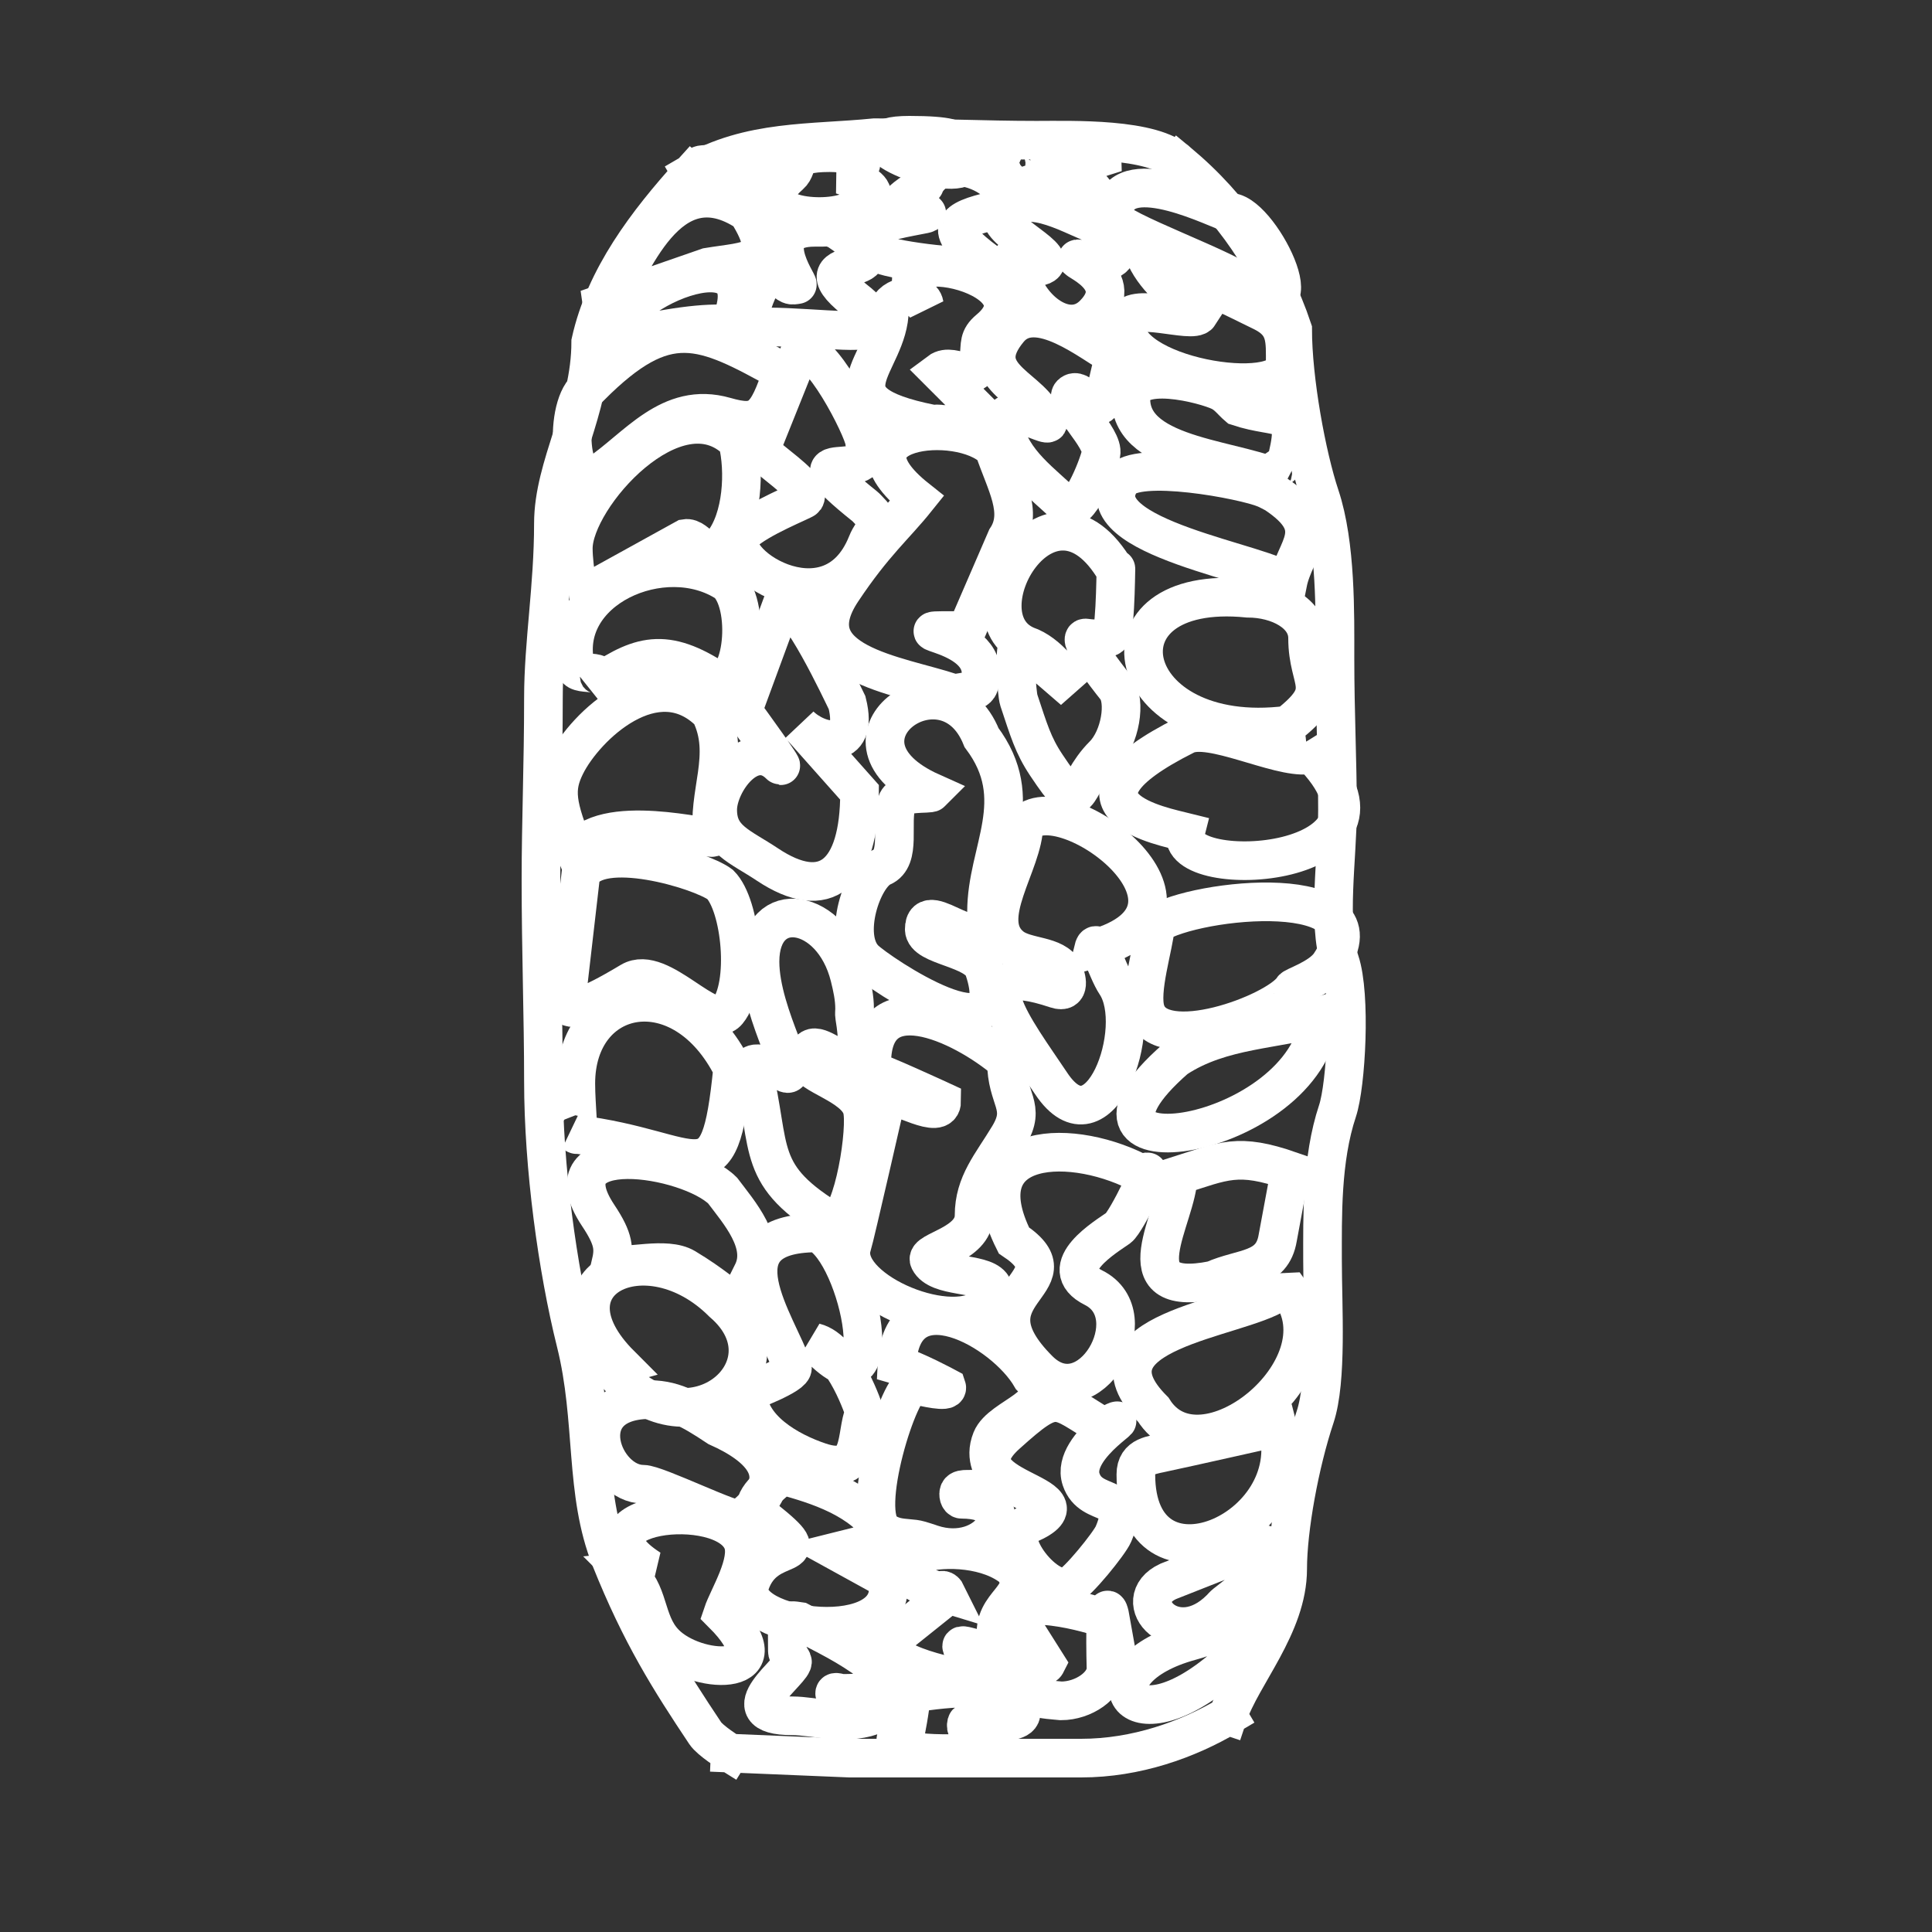 <?xml version="1.0" encoding="UTF-8" standalone="no"?><!-- Generator: Gravit.io --><svg xmlns="http://www.w3.org/2000/svg" xmlns:xlink="http://www.w3.org/1999/xlink" style="isolation:isolate" viewBox="0 0 50 50" width="50pt" height="50pt"><rect x="0" y="0" width="50" height="50" fill="#333333" stroke="none"/><defs><clipPath id="_clipPath_axkuFMLH4gLzZVEu43sZm5X3UtHLzzXt"><rect width="50" height="50"/></clipPath></defs><g clip-path="url(#_clipPath_axkuFMLH4gLzZVEu43sZm5X3UtHLzzXt)"><g><path d=" M 15.58 7.864 C 15.58 7.864 18.316 6.914 18.316 6.914 C 19.39 6.735 20.176 6.824 19.347 5.497 C 17.275 4.116 16.328 6.997 15.739 7.88 L 15.61 8.074 L 15.58 7.864 Z " fill="none" vector-effect="non-scaling-stroke" stroke-width="1" stroke="rgb(255,255,255)" stroke-linejoin="miter" stroke-linecap="square" stroke-miterlimit="3"/><path d=" M 15.288 9.995 C 17.26 8.023 18.161 8.46 20.248 9.62 C 19.838 10.852 19.645 11.03 18.767 10.779 C 17.325 10.367 16.475 11.599 15.482 12.261 C 14.64 12.822 14.598 10.245 15.288 9.995 Z " fill="none" vector-effect="non-scaling-stroke" stroke-width="1" stroke="rgb(255,255,255)" stroke-linejoin="miter" stroke-linecap="square" stroke-miterlimit="3"/><path d=" M 14.902 15.501 C 14.902 15.501 17.736 13.936 17.736 13.936 C 18.063 13.879 18.273 14.601 18.702 14.064 C 19.22 13.418 19.28 12.188 19.089 11.423 C 17.525 9.859 14.837 12.856 14.837 14.193 C 14.837 14.747 15.031 15.52 14.902 15.501 Z " fill="none" vector-effect="non-scaling-stroke" stroke-width="1" stroke="rgb(255,255,255)" stroke-linejoin="miter" stroke-linecap="square" stroke-miterlimit="3"/><path d=" M 15.288 17.81 C 16.471 16.982 17.126 16.71 18.445 17.543 C 19.189 18.013 19.483 15.746 18.831 15.095 C 17.199 14.007 14.394 15.255 14.902 17.285 C 14.966 17.543 15.933 17.221 15.288 17.81 Z " fill="none" vector-effect="non-scaling-stroke" stroke-width="1" stroke="rgb(255,255,255)" stroke-linejoin="miter" stroke-linecap="square" stroke-miterlimit="3"/><path d=" M 14.902 22.072 C 15.553 20.955 18.46 21.771 18.445 21.666 C 18.285 20.544 18.931 19.546 18.38 18.445 C 16.98 17.045 15.147 18.792 14.644 19.798 C 14.333 20.42 14.392 20.833 14.902 22.072 Z " fill="none" vector-effect="non-scaling-stroke" stroke-width="1" stroke="rgb(255,255,255)" stroke-linejoin="miter" stroke-linecap="square" stroke-miterlimit="3"/><path d=" M 14.644 25.98 C 14.644 25.98 15.031 22.632 15.031 22.632 C 15.485 21.724 18.126 22.506 18.638 22.89 C 19.179 23.431 19.387 25.508 18.831 26.175 C 18.388 26.706 17.086 24.941 16.319 25.402 C 15.14 26.109 14.77 26.183 14.644 25.98 Z " fill="none" vector-effect="non-scaling-stroke" stroke-width="1" stroke="rgb(255,255,255)" stroke-linejoin="miter" stroke-linecap="square" stroke-miterlimit="3"/><path d=" M 14.902 29.354 C 18.167 29.752 18.606 31.197 18.96 27.656 C 17.659 25.053 14.902 25.593 14.902 28.043 C 14.902 28.64 15.011 29.46 14.902 29.354 Z " fill="none" vector-effect="non-scaling-stroke" stroke-width="1" stroke="rgb(255,255,255)" stroke-linejoin="miter" stroke-linecap="square" stroke-miterlimit="3"/><path d=" M 15.804 32.729 C 16.229 32.815 17.242 32.513 17.736 32.81 C 19.212 33.695 18.918 34.053 19.475 32.939 C 19.852 32.186 19.123 31.374 18.702 30.813 C 17.815 29.926 14.077 29.35 15.482 31.457 C 15.899 32.083 15.898 32.325 15.804 32.729 Z " fill="none" vector-effect="non-scaling-stroke" stroke-width="1" stroke="rgb(255,255,255)" stroke-linejoin="miter" stroke-linecap="square" stroke-miterlimit="3"/><path d=" M 15.804 35.393 C 17.755 37.831 20.673 35.4 18.702 33.712 C 16.732 31.741 13.891 33.151 16.061 35.322 L 15.804 35.393 Z " fill="none" vector-effect="non-scaling-stroke" stroke-width="1" stroke="rgb(255,255,255)" stroke-linejoin="miter" stroke-linecap="square" stroke-miterlimit="3"/><path d=" M 16.646 38.412 C 16.989 38.411 19.016 39.419 19.153 39.316 C 20.599 38.232 19.671 37.42 18.574 36.933 C 17.853 36.452 17.378 36.192 16.706 36.224 C 14.794 36.315 15.599 38.414 16.646 38.412 Z " fill="none" vector-effect="non-scaling-stroke" stroke-width="1" stroke="rgb(255,255,255)" stroke-linejoin="miter" stroke-linecap="square" stroke-miterlimit="3"/><path d=" M 18.896 8.397 C 20.004 5.744 15.587 7.69 15.997 8.782 C 17.224 8.476 18.283 8.331 18.896 8.397 Z " fill="none" vector-effect="non-scaling-stroke" stroke-width="1" stroke="rgb(255,255,255)" stroke-linejoin="miter" stroke-linecap="square" stroke-miterlimit="3"/><path d=" M 19.347 8.525 C 19.256 8.67 19.575 7.001 20.055 7.107 C 20.206 7.141 20.3 7.302 20.442 7.365 C 20.501 7.391 20.571 7.376 20.635 7.365 C 20.688 7.356 19.606 5.883 21.086 5.883 C 21.15 5.883 21.215 5.883 21.279 5.883 C 21.344 5.883 21.409 5.873 21.472 5.883 C 21.539 5.895 21.601 5.926 21.666 5.948 C 23.778 7.356 20.46 6.426 22.117 7.752 C 22.419 7.993 22.658 8.176 22.31 8.525 C 22.181 8.653 19.604 8.331 19.347 8.525 Z " fill="none" vector-effect="non-scaling-stroke" stroke-width="1" stroke="rgb(255,255,255)" stroke-linejoin="miter" stroke-linecap="square" stroke-miterlimit="3"/><path d=" M 19.843 11.238 C 19.843 11.238 20.699 9.104 20.699 9.104 C 21.193 8.822 22.337 11.087 22.374 11.423 C 22.803 12.709 20.127 11.3 22.374 13.098 C 22.422 13.136 22.46 13.184 22.503 13.227 C 22.881 13.605 22.597 13.668 22.439 14.064 C 21.485 16.45 18.561 14.464 19.218 13.807 C 19.615 13.41 20.795 12.955 20.828 12.905 C 21.102 12.494 18.775 11.335 19.475 11.101 L 19.669 11.037 L 19.843 11.238 Z " fill="none" vector-effect="non-scaling-stroke" stroke-width="1" stroke="rgb(255,255,255)" stroke-linejoin="miter" stroke-linecap="square" stroke-miterlimit="3"/><path d=" M 19.347 18.058 C 19.347 18.058 20.248 15.61 20.248 15.61 C 20.655 15.475 21.791 17.922 21.923 18.187 C 22.251 19.497 21.153 19.221 20.699 18.767 C 20.699 18.767 22.245 20.506 22.245 20.506 C 22.245 22.63 21.362 23.374 19.862 22.374 C 19.143 21.895 18.574 21.729 18.574 20.957 C 18.574 20.258 19.438 19.051 20.184 19.798 C 20.377 19.991 19.347 18.574 19.347 18.574 C 19.118 18.253 19.032 17.664 19.347 18.058 Z " fill="none" vector-effect="non-scaling-stroke" stroke-width="1" stroke="rgb(255,255,255)" stroke-linejoin="miter" stroke-linecap="square" stroke-miterlimit="3"/><path d=" M 19.475 27.656 C 19.994 29.792 19.52 30.402 21.601 31.65 C 22.098 31.485 22.45 29.176 22.31 28.687 C 22.131 28.061 20.893 27.819 20.893 27.463 C 20.893 26.245 22.536 28.823 22.117 26.304 C 22.106 26.24 22.117 26.175 22.117 26.11 C 22.117 25.821 22.057 25.551 21.988 25.273 C 21.537 23.47 19.669 23.194 19.669 24.887 C 19.669 26.297 20.887 28.147 20.248 27.721 C 20.055 27.592 19.347 27.399 19.475 27.656 Z " fill="none" vector-effect="non-scaling-stroke" stroke-width="1" stroke="rgb(255,255,255)" stroke-linejoin="miter" stroke-linecap="square" stroke-miterlimit="3"/><path d=" M 21.086 34.742 C 23.167 37.015 22.257 32.4 21.15 31.908 C 18.38 31.908 20.14 34.289 20.506 35.387 C 20.571 35.58 19.347 36.031 19.347 36.031 C 19.347 36.968 20.42 37.569 21.215 37.834 C 22.375 38.221 22.121 37.136 22.374 36.546 C 22.374 36.546 21.859 34.936 21.086 34.742 Z " fill="none" vector-effect="non-scaling-stroke" stroke-width="1" stroke="rgb(255,255,255)" stroke-linejoin="miter" stroke-linecap="square" stroke-miterlimit="3"/><path d=" M 20.442 38.235 C 21.358 38.492 22.486 38.896 22.954 39.831 C 22.954 39.831 21.666 40.153 21.666 40.153 C 21.666 40.153 22.954 40.862 22.954 40.862 C 23.422 42.735 19.008 42.2 19.411 40.991 C 19.831 39.732 21.299 40.517 19.798 39.316 C 19.737 39.268 19.644 39.254 19.604 39.187 C 19.38 38.814 19.998 38.407 20.184 38.221 L 20.313 38.092 L 20.442 38.235 Z " fill="none" vector-effect="non-scaling-stroke" stroke-width="1" stroke="rgb(255,255,255)" stroke-linejoin="miter" stroke-linecap="square" stroke-miterlimit="3"/><path d=" M 20.699 41.964 C 21.394 42.33 21.937 42.579 22.567 43.052 C 23.57 43.804 22.149 43.825 21.794 43.825 C 21.73 43.825 21.601 43.761 21.601 43.825 C 21.601 43.894 23.077 43.881 22.761 44.276 C 22.712 44.337 22.632 44.362 22.567 44.405 C 21.797 44.662 21.09 44.405 20.506 44.405 C 18.783 44.405 20.597 43.2 20.506 42.988 C 20.468 42.899 20.377 42.826 20.377 42.73 C 20.377 41.893 20.321 41.908 20.699 41.964 Z " fill="none" vector-effect="non-scaling-stroke" stroke-width="1" stroke="rgb(255,255,255)" stroke-linejoin="miter" stroke-linecap="square" stroke-miterlimit="3"/><path d=" M 16.823 40.604 C 14.622 39.198 18.725 38.663 19.218 39.896 C 19.428 40.421 18.845 41.336 18.702 41.764 C 20.329 43.39 18.163 43.37 17.285 42.601 C 16.688 42.079 16.84 41.319 16.319 40.798 L 16.19 40.669 L 16.823 40.604 Z " fill="none" vector-effect="non-scaling-stroke" stroke-width="1" stroke="rgb(255,255,255)" stroke-linejoin="miter" stroke-linecap="square" stroke-miterlimit="3"/><path d=" M 21.923 5.497 C 21.175 5.773 19.291 5.538 20.442 4.531 C 20.724 4.284 20.375 3.951 21.472 3.951 C 22.244 3.951 22.68 4.265 21.794 4.531 C 23.222 5.007 22.295 5.305 21.923 5.497 Z " fill="none" vector-effect="non-scaling-stroke" stroke-width="1" stroke="rgb(255,255,255)" stroke-linejoin="miter" stroke-linecap="square" stroke-miterlimit="3"/><path d=" M 19.411 4.273 C 19.411 4.273 18.123 4.273 18.123 4.273 C 18.131 4.239 19.828 4.172 19.862 4.273 C 19.979 4.625 18.248 5.212 17.994 4.788 C 17.961 4.733 17.994 4.66 17.994 4.595 C 18.35 4.238 18.419 4.377 19.411 4.273 Z " fill="none" vector-effect="non-scaling-stroke" stroke-width="1" stroke="rgb(255,255,255)" stroke-linejoin="miter" stroke-linecap="square" stroke-miterlimit="3"/><path d=" M 24.993 4.273 C 24.522 4.762 21.576 3.5 23.534 3.5 C 25.605 3.5 24.477 3.951 23.92 3.951 L 24.178 4.015 L 24.993 4.273 Z " fill="none" vector-effect="non-scaling-stroke" stroke-width="1" stroke="rgb(255,255,255)" stroke-linejoin="miter" stroke-linecap="square" stroke-miterlimit="3"/><path d=" M 23.92 4.788 C 24.549 3.524 27.02 5.125 25.531 5.497 C 24.55 5.742 24.496 6.009 25.531 6.785 C 25.268 7.048 23.115 6.726 22.825 6.592 C 20.878 5.693 25.267 5.497 23.598 5.497 C 22.547 5.497 24.145 4.691 23.92 4.788 Z " fill="none" vector-effect="non-scaling-stroke" stroke-width="1" stroke="rgb(255,255,255)" stroke-linejoin="miter" stroke-linecap="square" stroke-miterlimit="3"/><path d=" M 23.92 7.88 C 22.262 6.096 27.333 7.076 25.595 8.525 C 25.315 8.758 25.378 8.909 25.337 9.233 C 25.337 10.076 24.693 9.33 24.307 9.62 C 24.307 9.62 25.337 10.65 25.337 10.65 C 25.372 10.709 25.391 10.777 25.402 10.844 C 25.412 10.907 25.441 10.985 25.402 11.037 C 25.361 11.091 25.276 11.09 25.209 11.101 C 25.145 11.112 25.079 11.112 25.015 11.101 C 22.918 10.752 26.639 11.288 24.629 11.037 C 24.52 11.023 24.415 10.986 24.307 10.972 C 24.243 10.964 24.177 10.985 24.113 10.972 C 21.089 10.368 23.018 9.458 23.018 8.009 C 23.018 7.687 23.856 7.494 23.92 7.88 Z " fill="none" vector-effect="non-scaling-stroke" stroke-width="1" stroke="rgb(255,255,255)" stroke-linejoin="miter" stroke-linecap="square" stroke-miterlimit="3"/><path d=" M 23.727 12.905 C 21.463 11.105 24.821 10.714 25.724 11.617 C 26.022 12.511 26.499 13.256 26.046 13.936 C 26.046 13.936 25.015 16.319 25.015 16.319 C 22.677 16.319 25.833 16.251 25.337 17.736 C 25.318 17.794 25.265 17.842 25.209 17.865 C 25.209 17.865 24.822 17.929 24.822 17.929 C 24.759 17.94 24.69 17.95 24.629 17.929 C 23.236 17.465 20.544 17.164 21.794 15.288 C 22.626 14.041 23.147 13.629 23.727 12.905 Z " fill="none" vector-effect="non-scaling-stroke" stroke-width="1" stroke="rgb(255,255,255)" stroke-linejoin="miter" stroke-linecap="square" stroke-miterlimit="3"/><path d=" M 24.113 20.506 C 21.136 19.175 24.472 16.764 25.402 19.089 C 26.608 20.697 25.531 22.001 25.531 23.598 C 25.531 25.016 23.92 23.14 23.92 24.049 C 23.92 24.499 25.281 24.524 25.466 25.08 C 26.296 27.569 22.736 25.183 22.374 24.822 C 21.783 24.231 22.317 22.656 22.825 22.439 C 23.345 22.216 23.033 21.299 23.212 20.764 C 23.312 20.462 24.051 20.569 24.113 20.506 Z " fill="none" vector-effect="non-scaling-stroke" stroke-width="1" stroke="rgb(255,255,255)" stroke-linejoin="miter" stroke-linecap="square" stroke-miterlimit="3"/><path d=" M 22.567 27.721 C 22.417 25.303 24.909 26.489 26.046 27.463 C 26.046 28.472 26.579 28.615 26.11 29.396 C 25.669 30.131 25.209 30.624 25.209 31.457 C 25.209 32.218 23.926 32.371 24.049 32.617 C 24.279 33.077 25.388 32.921 25.66 33.261 C 25.799 33.435 25.613 33.731 25.466 33.84 C 24.491 34.572 21.686 33.329 22.052 32.23 C 22.117 32.037 22.954 28.365 22.954 28.365 C 23.221 28.276 24.371 29.039 24.371 28.494 C 24.371 28.494 22.696 27.721 22.567 27.721 Z " fill="none" vector-effect="non-scaling-stroke" stroke-width="1" stroke="rgb(255,255,255)" stroke-linejoin="miter" stroke-linecap="square" stroke-miterlimit="3"/><path d=" M 23.212 35.322 C 23.32 32.931 25.989 34.417 26.69 35.644 C 27.424 36.378 25.902 36.649 25.66 37.255 C 25.26 38.253 26.739 38.543 25.015 38.543 C 24.947 38.543 24.852 38.547 24.822 38.607 C 24.792 38.668 24.819 38.801 24.887 38.801 C 26.596 38.801 25.602 40.456 24.113 39.96 C 24.049 39.939 23.986 39.914 23.92 39.896 C 23.835 39.871 23.75 39.842 23.663 39.831 C 23.367 39.794 23.156 39.816 22.89 39.638 C 22.203 39.181 23.298 35.746 23.663 35.837 C 23.929 35.904 24.548 36.044 24.5 35.902 C 24.5 35.902 23.663 35.451 23.212 35.322 Z " fill="none" vector-effect="non-scaling-stroke" stroke-width="1" stroke="rgb(255,255,255)" stroke-linejoin="miter" stroke-linecap="square" stroke-miterlimit="3"/><path d=" M 24.5 41.254 C 21.634 40.391 24.989 39.533 26.239 40.604 C 26.736 41.35 25.654 41.468 25.788 42.408 C 25.872 42.992 24.887 42.501 24.887 42.601 C 24.887 42.89 26.476 42.464 25.853 43.503 C 25.822 43.555 25.783 43.647 25.724 43.632 C 24.983 43.447 23.085 43.191 22.954 42.537 C 22.954 42.537 24.242 41.506 24.242 41.506 C 24.178 41.313 24.371 40.991 24.5 41.254 Z " fill="none" vector-effect="non-scaling-stroke" stroke-width="1" stroke="rgb(255,255,255)" stroke-linejoin="miter" stroke-linecap="square" stroke-miterlimit="3"/><path d=" M 23.534 43.825 C 24.184 43.746 25.934 43.424 26.368 44.147 C 26.768 44.814 25.057 44.43 25.015 44.598 C 24.883 45.128 26.443 44.786 25.273 45.371 C 24.702 45.371 22.379 45.535 23.469 44.663 C 23.469 44.663 23.663 43.632 23.534 43.825 Z " fill="none" vector-effect="non-scaling-stroke" stroke-width="1" stroke="rgb(255,255,255)" stroke-linejoin="miter" stroke-linecap="square" stroke-miterlimit="3"/><path d=" M 26.69 4.015 C 27.425 3.82 28.126 3.762 28.88 3.951 C 28.88 3.951 27.656 4.337 27.656 4.337 C 27.714 4.481 28.923 5.187 28.107 5.304 C 27.694 5.363 27.579 5.182 27.27 5.11 C 26.997 4.929 26.106 4.452 26.046 4.273 C 25.968 4.038 26.883 4.28 26.883 4.209 C 26.883 4.145 26.263 4.023 26.239 3.951 C 26.22 3.893 26.307 3.822 26.368 3.822 C 26.579 3.822 26.998 3.991 26.69 4.015 Z " fill="none" vector-effect="non-scaling-stroke" stroke-width="1" stroke="rgb(255,255,255)" stroke-linejoin="miter" stroke-linecap="square" stroke-miterlimit="3"/><path d=" M 28.545 5.883 C 27.795 5.638 26.646 4.832 25.982 5.497 C 25.61 5.868 27.364 6.615 27.012 6.85 C 26.596 7.127 25.819 6.008 26.433 7.236 C 26.715 8.085 27.666 8.773 28.301 8.138 C 29.327 7.112 27.318 6.576 28.043 6.721 C 29.523 7.017 28.648 5.805 28.545 5.883 Z " fill="none" vector-effect="non-scaling-stroke" stroke-width="1" stroke="rgb(255,255,255)" stroke-linejoin="miter" stroke-linecap="square" stroke-miterlimit="3"/><path d=" M 28.88 9.233 C 28.254 8.892 26.814 7.68 26.11 8.525 C 25.157 9.669 26.544 9.988 26.948 10.715 C 27.705 11.472 25.796 10.106 25.982 11.037 C 26.169 11.972 26.991 12.497 27.592 13.098 C 27.896 13.402 28.415 12.099 28.494 11.745 C 28.582 11.347 27.528 10.393 27.721 10.199 C 27.939 9.981 28.275 10.676 28.494 10.457 C 28.623 10.328 28.88 8.782 28.88 9.233 Z " fill="none" vector-effect="non-scaling-stroke" stroke-width="1" stroke="rgb(255,255,255)" stroke-linejoin="miter" stroke-linecap="square" stroke-miterlimit="3"/><path d=" M 28.88 14.79 C 27.171 11.863 24.794 15.948 26.561 16.706 C 27.136 16.897 27.579 17.556 27.785 17.865 C 27.785 17.865 26.368 16.641 26.368 16.641 C 26.231 16.732 26.309 17.944 26.368 18.123 C 26.625 18.894 26.733 19.282 27.077 19.798 C 28.043 21.247 27.714 20.384 28.558 19.54 C 29 19.098 29.148 18.135 28.88 17.801 C 28.63 17.487 27.841 16.468 28.107 16.512 C 28.231 16.533 28.669 16.571 28.752 16.448 C 28.88 16.255 28.88 14.322 28.88 14.79 Z " fill="none" vector-effect="non-scaling-stroke" stroke-width="1" stroke="rgb(255,255,255)" stroke-linejoin="miter" stroke-linecap="square" stroke-miterlimit="3"/><path d=" M 28.301 24.559 C 31.933 23.543 27.451 20.23 26.497 21.344 C 26.497 22.343 25.3 23.8 26.175 24.5 C 26.552 24.802 27.305 24.699 27.528 25.144 C 27.6 25.29 27.722 25.724 27.334 25.595 C 24.779 24.743 26.306 26.694 27.206 28.043 C 28.446 29.903 29.64 26.605 28.88 25.466 C 28.628 25.088 28.396 24.178 28.301 24.559 Z " fill="none" vector-effect="non-scaling-stroke" stroke-width="1" stroke="rgb(255,255,255)" stroke-linejoin="miter" stroke-linecap="square" stroke-miterlimit="3"/><path d=" M 29.611 30.42 C 27.806 29.412 24.93 29.483 26.239 32.101 C 27.95 33.242 24.85 33.418 26.883 35.451 C 28.176 36.744 29.731 34.04 28.301 33.325 C 27.264 32.807 28.65 31.99 28.945 31.779 C 29.151 31.632 29.98 29.911 29.611 30.42 Z " fill="none" vector-effect="non-scaling-stroke" stroke-width="1" stroke="rgb(255,255,255)" stroke-linejoin="miter" stroke-linecap="square" stroke-miterlimit="3"/><path d=" M 28.558 36.933 C 27.303 36.189 27.38 35.925 26.046 37.126 C 24.432 38.579 28.449 38.635 26.626 39.445 C 25.802 39.651 27.048 41.299 27.656 41.055 C 27.888 40.962 28.713 39.944 28.816 39.702 C 29.302 38.567 28.242 39.076 27.979 38.285 C 27.676 37.378 29.705 36.364 28.558 36.933 Z " fill="none" vector-effect="non-scaling-stroke" stroke-width="1" stroke="rgb(255,255,255)" stroke-linejoin="miter" stroke-linecap="square" stroke-miterlimit="3"/><path d=" M 28.752 41.964 C 28.585 41.83 26.341 41.192 26.304 41.828 C 26.304 41.828 27.077 43.052 27.077 43.052 C 26.98 43.245 26.364 43.014 26.304 43.374 C 26.204 43.973 27.164 43.985 27.463 44.018 C 28.04 44.018 28.623 43.617 28.623 43.181 C 28.623 43.181 28.558 40.862 28.752 41.964 Z " fill="none" vector-effect="non-scaling-stroke" stroke-width="1" stroke="rgb(255,255,255)" stroke-linejoin="miter" stroke-linecap="square" stroke-miterlimit="3"/><path d=" M 31.779 5.497 C 31.225 5.283 28.816 4.117 28.816 5.626 C 28.816 5.935 31.916 7.009 32.294 7.429 C 34.178 8.685 32.561 5.368 31.779 5.497 Z " fill="none" vector-effect="non-scaling-stroke" stroke-width="1" stroke="rgb(255,255,255)" stroke-linejoin="miter" stroke-linecap="square" stroke-miterlimit="3"/><path d=" M 31.032 8.138 C 30.556 7.721 29.93 7.255 29.653 6.656 C 29.617 6.578 32.362 7.914 32.681 8.074 C 33.308 8.387 33.261 8.802 33.261 9.426 C 33.261 10.43 28.936 9.748 29.138 8.331 C 29.219 7.768 30.868 8.396 31.032 8.138 Z " fill="none" vector-effect="non-scaling-stroke" stroke-width="1" stroke="rgb(255,255,255)" stroke-linejoin="miter" stroke-linecap="square" stroke-miterlimit="3"/><path d=" M 33.261 12.482 C 32.139 11.861 29.267 11.888 29.267 10.328 C 29.267 9.429 31.208 9.946 31.586 10.135 C 31.777 10.231 31.88 10.387 32.037 10.521 C 33.144 10.89 33.636 10.489 33.325 11.81 C 33.22 12.256 32.552 12.132 33.261 12.482 Z " fill="none" vector-effect="non-scaling-stroke" stroke-width="1" stroke="rgb(255,255,255)" stroke-linejoin="miter" stroke-linecap="square" stroke-miterlimit="3"/><path d=" M 33.325 15.095 C 32.882 14.589 28.027 13.927 29.009 12.454 C 29.387 11.887 32.203 12.415 32.745 12.647 C 32.834 12.685 32.917 12.733 33.003 12.776 C 34.366 13.684 33.511 14.162 33.325 15.095 Z " fill="none" vector-effect="non-scaling-stroke" stroke-width="1" stroke="rgb(255,255,255)" stroke-linejoin="miter" stroke-linecap="square" stroke-miterlimit="3"/><path d=" M 33.325 18.767 C 29 19.315 28.149 15.067 32.294 15.482 C 33.088 15.482 33.84 15.881 33.84 16.512 C 33.84 17.724 34.524 17.827 33.325 18.767 Z " fill="none" vector-effect="non-scaling-stroke" stroke-width="1" stroke="rgb(255,255,255)" stroke-linejoin="miter" stroke-linecap="square" stroke-miterlimit="3"/><path d=" M 33.84 19.54 C 33.057 19.623 31.316 18.709 30.684 19.025 C 27.074 20.83 30.121 21.396 30.684 21.537 C 30.348 22.88 36.93 22.501 33.905 19.475 L 33.776 19.347 L 33.84 19.54 Z " fill="none" vector-effect="non-scaling-stroke" stroke-width="1" stroke="rgb(255,255,255)" stroke-linejoin="miter" stroke-linecap="square" stroke-miterlimit="3"/><path d=" M 33.454 25.595 C 33.008 26.234 30.036 27.323 29.653 26.175 C 29.477 25.647 29.863 24.495 29.911 23.92 C 30.926 23.244 35.902 22.728 34.42 24.951 C 34.168 25.329 33.442 25.542 33.454 25.595 Z " fill="none" vector-effect="non-scaling-stroke" stroke-width="1" stroke="rgb(255,255,255)" stroke-linejoin="miter" stroke-linecap="square" stroke-miterlimit="3"/><path d=" M 34.163 26.304 C 33.821 29.57 26.814 30.56 30.426 27.399 C 31.614 26.607 33.082 26.661 34.163 26.304 Z " fill="none" vector-effect="non-scaling-stroke" stroke-width="1" stroke="rgb(255,255,255)" stroke-linejoin="miter" stroke-linecap="square" stroke-miterlimit="3"/><path d=" M 30.491 30.42 C 31.68 30.043 32.033 29.826 33.39 30.298 C 33.39 30.298 33.067 32.037 33.067 32.037 C 32.922 32.907 32.164 32.789 31.393 33.132 C 28.951 33.62 30.491 31.491 30.491 30.42 Z " fill="none" vector-effect="non-scaling-stroke" stroke-width="1" stroke="rgb(255,255,255)" stroke-linejoin="miter" stroke-linecap="square" stroke-miterlimit="3"/><path d=" M 33.39 33.439 C 34.833 35.41 31.066 38.433 29.847 36.482 C 27.825 34.46 32.039 34.14 33.067 33.454 L 33.39 33.439 Z " fill="none" vector-effect="non-scaling-stroke" stroke-width="1" stroke="rgb(255,255,255)" stroke-linejoin="miter" stroke-linecap="square" stroke-miterlimit="3"/><path d=" M 33.067 36.933 C 33.772 39.624 29.396 41.498 29.396 38.156 C 29.396 37.664 29.837 37.66 30.169 37.577 C 30.491 37.512 33.067 36.933 33.067 36.933 Z " fill="none" vector-effect="non-scaling-stroke" stroke-width="1" stroke="rgb(255,255,255)" stroke-linejoin="miter" stroke-linecap="square" stroke-miterlimit="3"/><path d=" M 32.681 39.96 C 32.681 39.96 30.233 40.926 30.233 40.926 C 29.158 41.422 30.406 42.814 31.586 41.635 C 31.629 41.592 31.667 41.543 31.715 41.506 C 32.251 41.094 32.583 40.827 33.003 40.347 L 33.132 40.089 L 32.681 39.96 Z " fill="none" vector-effect="non-scaling-stroke" stroke-width="1" stroke="rgb(255,255,255)" stroke-linejoin="miter" stroke-linecap="square" stroke-miterlimit="3"/><path d=" M 32.294 41.828 C 32.294 41.828 31.715 43.117 31.715 43.117 C 29.149 45.361 28.052 43.225 30.813 42.472 C 31.233 42.358 31.502 42.224 31.908 42.021 L 32.101 41.893 L 32.294 41.828 Z " fill="none" vector-effect="non-scaling-stroke" stroke-width="1" stroke="rgb(255,255,255)" stroke-linejoin="miter" stroke-linecap="square" stroke-miterlimit="3"/><path d=" M 17.889 4.489 C 16.732 5.771 15.658 7.182 15.288 8.847 C 15.288 10.62 14.322 12.042 14.322 13.549 C 14.322 15.185 14.064 16.64 14.064 18.058 C 14.064 19.795 14 21.273 14 22.761 C 14 24.639 14.064 26.307 14.064 27.979 C 14.064 30.194 14.427 32.844 14.902 34.742 C 15.406 36.76 15.112 38.617 15.804 40.347 C 16.586 42.303 17.334 43.479 18.252 44.856 C 18.38 45.049 18.896 45.371 18.896 45.371 M 30.499 4.209 C 31.895 5.367 32.903 6.873 33.454 8.525 C 33.454 9.827 33.814 11.795 34.163 12.84 C 34.58 14.093 34.549 15.898 34.549 17.028 C 34.549 18.469 34.614 19.69 34.614 20.957 C 34.614 22.194 34.344 23.885 34.678 24.887 C 34.967 25.755 34.839 28.074 34.614 28.752 C 34.195 30.007 34.227 31.496 34.227 32.617 C 34.227 33.821 34.352 35.719 34.034 36.675 C 33.637 37.865 33.325 39.558 33.325 40.604 C 33.325 42.072 32.131 43.35 31.779 44.405 M 18.896 45.371 C 18.896 45.371 21.988 45.5 21.988 45.5 C 22.576 45.5 23.133 45.5 23.727 45.5 C 25.283 45.5 26.622 45.5 27.979 45.5 C 29.407 45.5 30.736 45.022 31.779 44.405 M 17.889 4.489 C 19.401 3.609 21.009 3.727 22.632 3.564 C 24.16 3.564 25.494 3.629 26.819 3.629 C 27.733 3.629 29.848 3.558 30.499 4.209" fill-rule="evenodd" fill="none" vector-effect="non-scaling-stroke" stroke-width="1" stroke="rgb(255,255,255)" stroke-linejoin="miter" stroke-linecap="square" stroke-miterlimit="3"/></g></g></svg>